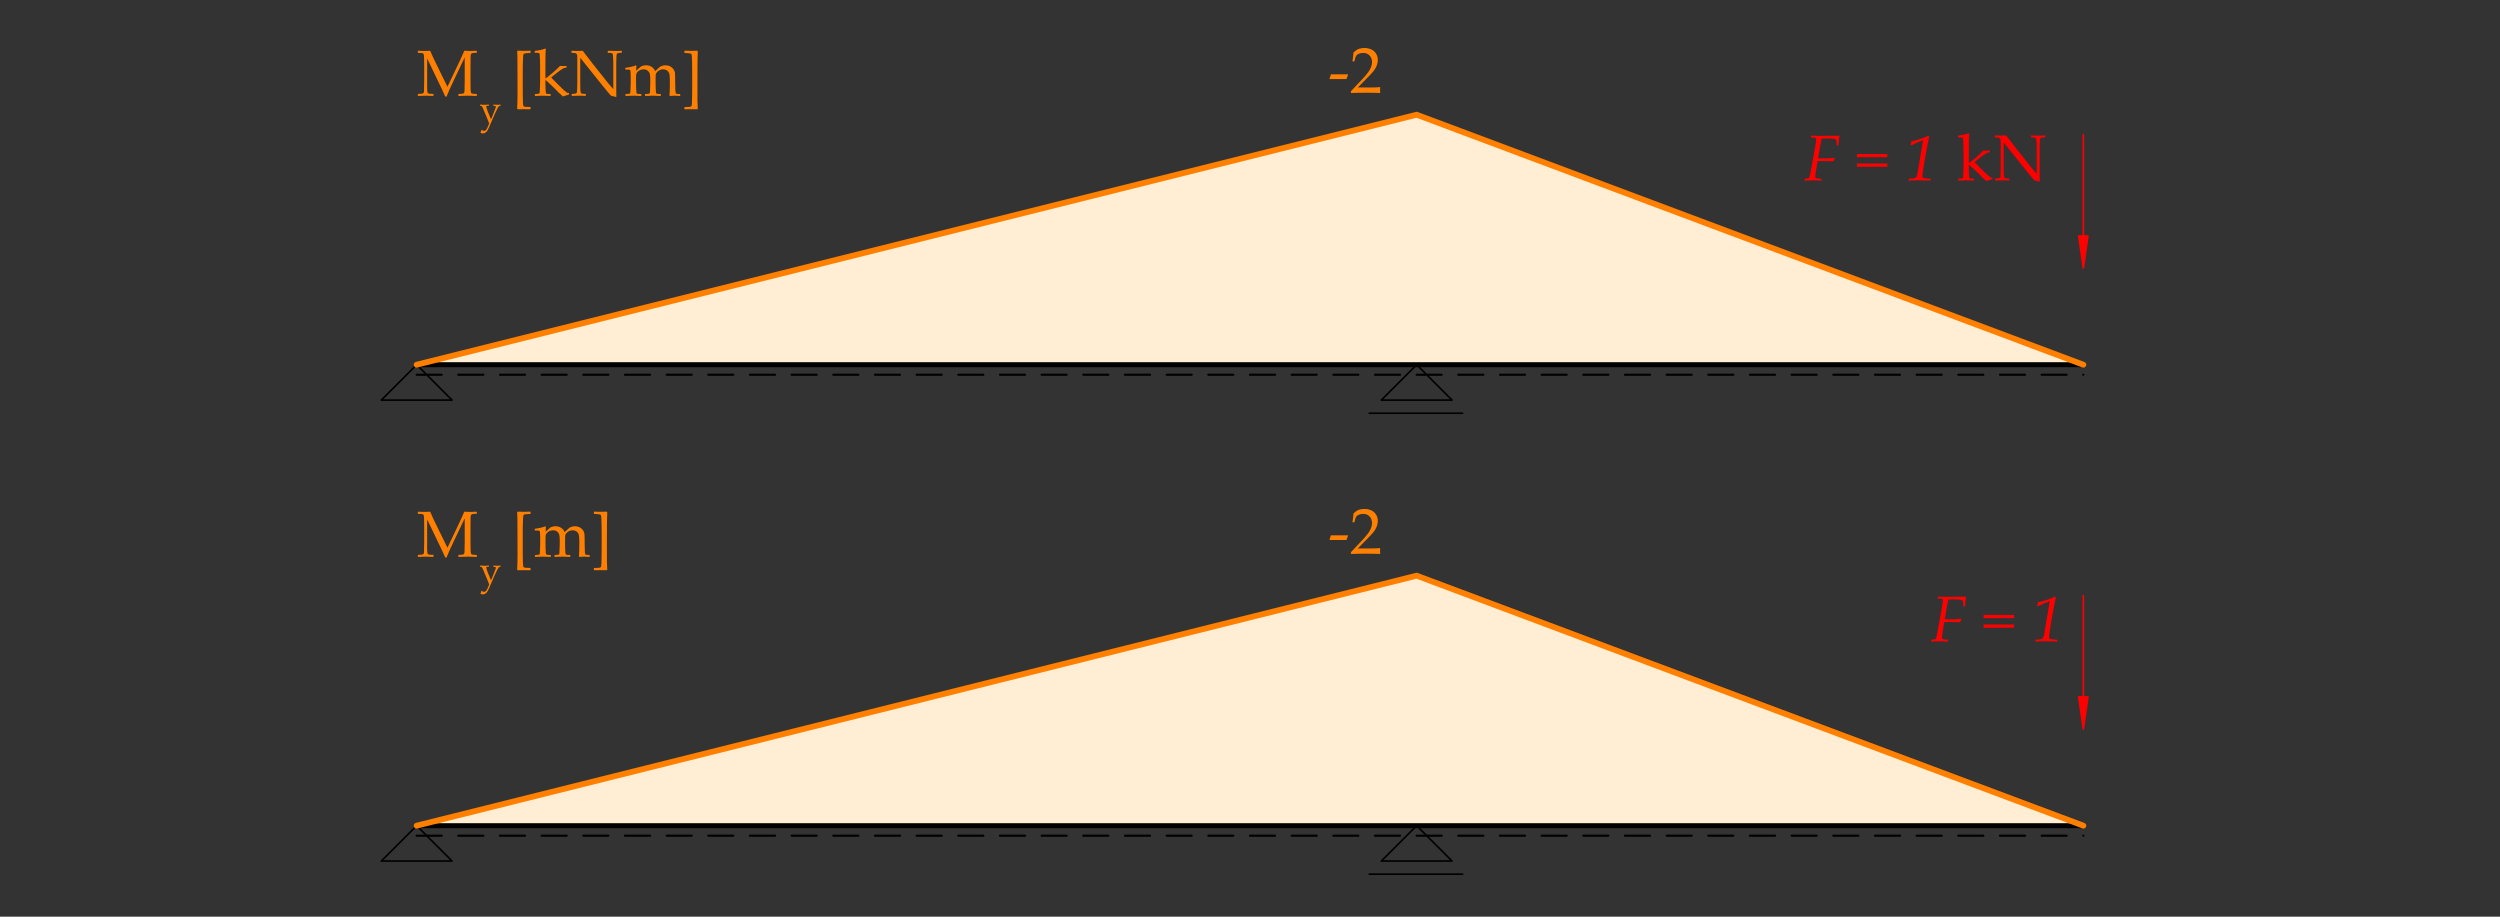 <?xml version="1.0" encoding="UTF-8" standalone="no"?>
<svg
   width="425.197pt"
   height="155.906pt"
   viewBox="0 0 425.197 155.906"
   version="1.1"
   id="svg57"
   xmlns:xlink="http://www.w3.org/1999/xlink"
   xmlns="http://www.w3.org/2000/svg"
   xmlns:svg="http://www.w3.org/2000/svg">
  <rect x="0" y="0" width="425.197" height="155.906" fill="#333333" stroke="none"/>
  <defs
     id="defs15">
    <g
       id="g15">
      <g
         id="glyph-0-0">
        <path
           d="M 2.609 -2.578 L 2.469 -2.812 C 2.695 -2.883 2.812 -3.004 2.812 -3.172 C 2.812 -3.453 2.676 -3.594 2.406 -3.594 C 2.207 -3.594 2.051 -3.516 1.938 -3.359 C 1.82 -3.203 1.766 -3.008 1.766 -2.781 C 1.766 -2.531 1.852 -2.312 2.031 -2.125 C 2.207 -1.945 2.43 -1.859 2.703 -1.859 C 3.047 -1.859 3.328 -1.973 3.547 -2.203 C 3.766 -2.43 3.875 -2.711 3.875 -3.047 C 3.875 -3.473 3.734 -3.828 3.453 -4.109 C 3.172 -4.398 2.828 -4.547 2.422 -4.547 C 1.984 -4.547 1.609 -4.379 1.297 -4.047 C 0.984 -3.723 0.828 -3.332 0.828 -2.875 C 0.828 -2.281 1.023 -1.781 1.422 -1.375 C 1.828 -0.977 2.328 -0.781 2.922 -0.781 C 3.547 -0.781 4.062 -1.008 4.469 -1.469 C 4.875 -1.938 5.078 -2.504 5.078 -3.172 C 5.078 -3.773 4.91 -4.27 4.578 -4.656 C 4.242 -5.051 3.785 -5.316 3.203 -5.453 L 3.406 -5.844 C 4.07 -5.695 4.602 -5.383 5 -4.906 C 5.406 -4.438 5.609 -3.875 5.609 -3.219 C 5.609 -2.426 5.348 -1.75 4.828 -1.188 C 4.305 -0.633 3.664 -0.359 2.906 -0.359 C 2.156 -0.359 1.539 -0.594 1.062 -1.062 C 0.582 -1.531 0.344 -2.129 0.344 -2.859 C 0.344 -3.441 0.547 -3.941 0.953 -4.359 C 1.367 -4.773 1.859 -4.984 2.422 -4.984 C 2.953 -4.984 3.406 -4.812 3.781 -4.469 C 4.164 -4.125 4.359 -3.676 4.359 -3.125 C 4.359 -2.656 4.195 -2.258 3.875 -1.938 C 3.551 -1.613 3.16 -1.453 2.703 -1.453 C 2.285 -1.453 1.957 -1.578 1.719 -1.828 C 1.477 -2.078 1.359 -2.406 1.359 -2.812 C 1.359 -3.113 1.453 -3.375 1.641 -3.594 C 1.836 -3.82 2.098 -3.938 2.422 -3.938 C 2.648 -3.938 2.832 -3.863 2.969 -3.719 C 3.113 -3.582 3.188 -3.41 3.188 -3.203 C 3.188 -2.859 2.992 -2.648 2.609 -2.578 Z M 2.609 -2.578 "
           id="path1" />
      </g>
      <g
         id="glyph-0-1">
        <path
           d="M 0.25 -2.328 L 0.25 -2.406 L 0.484 -3.125 L 3.391 -3.125 L 3.391 -3.047 L 3.125 -2.328 Z M 0.25 -2.328 "
           id="path2" />
      </g>
      <g
         id="glyph-0-2">
        <path
           d="M 0.25 0.047 L 0.188 0 L 0.188 -0.25 L 2 -2.172 C 2.75 -2.961 3.234 -3.57 3.453 -4 C 3.672 -4.438 3.781 -4.844 3.781 -5.219 C 3.781 -5.656 3.645 -6.02 3.375 -6.312 C 3.113 -6.613 2.754 -6.766 2.297 -6.766 C 2.004 -6.766 1.75 -6.719 1.531 -6.625 C 1.312 -6.531 1.164 -6.426 1.094 -6.312 C 1.02 -6.207 0.914 -5.895 0.781 -5.375 L 0.719 -5.328 L 0.5 -5.328 L 0.453 -5.391 C 0.535 -5.867 0.594 -6.348 0.625 -6.828 C 0.957 -7.16 1.27 -7.375 1.562 -7.469 C 1.863 -7.562 2.176 -7.609 2.5 -7.609 C 2.883 -7.609 3.25 -7.535 3.594 -7.391 C 3.945 -7.242 4.227 -7.008 4.438 -6.688 C 4.656 -6.363 4.766 -5.988 4.766 -5.562 C 4.766 -5.25 4.703 -4.93 4.578 -4.609 C 4.453 -4.285 4.27 -3.973 4.031 -3.672 C 3.789 -3.379 3.461 -3.023 3.047 -2.609 L 1.359 -0.891 L 3.5 -0.891 C 4.156 -0.891 4.703 -0.91 5.141 -0.953 L 5.172 -0.922 C 5.148 -0.797 5.141 -0.633 5.141 -0.438 C 5.141 -0.25 5.148 -0.102 5.172 0 L 5.141 0.047 C 4.879 0.035 4.477 0.023 3.938 0.016 C 3.395 0.004 3.039 0 2.875 0 C 2.52 0 2.047 0.004 1.453 0.016 C 0.859 0.023 0.457 0.035 0.25 0.047 Z M 0.25 0.047 "
           id="path3" />
      </g>
      <g
         id="glyph-0-3">
        <path
           d="M 10.188 -7.641 L 10.234 -7.594 L 10.234 -7.328 L 10.188 -7.297 C 9.789 -7.285 9.547 -7.266 9.453 -7.234 C 9.359 -7.203 9.289 -7.148 9.25 -7.078 C 9.207 -7.016 9.18 -6.883 9.172 -6.688 C 9.172 -6.5 9.164 -5.953 9.156 -5.047 L 9.156 -2.547 C 9.156 -2.18 9.16 -1.77 9.172 -1.312 C 9.18 -0.863 9.203 -0.602 9.234 -0.531 C 9.273 -0.457 9.336 -0.398 9.422 -0.359 C 9.516 -0.328 9.77 -0.305 10.188 -0.297 L 10.234 -0.266 L 10.234 0 L 10.188 0.047 C 9.602 0.016 9.094 0 8.656 0 C 8.352 0 7.848 0.016 7.141 0.047 L 7.094 0 L 7.094 -0.25 L 7.141 -0.297 C 7.535 -0.305 7.781 -0.328 7.875 -0.359 C 7.969 -0.391 8.035 -0.438 8.078 -0.5 C 8.117 -0.562 8.141 -0.691 8.141 -0.891 C 8.148 -1.098 8.16 -1.648 8.172 -2.547 L 8.172 -6.516 L 6.312 -2.609 C 5.832 -1.629 5.422 -0.707 5.078 0.156 L 4.859 0.156 C 4.66 -0.312 4.492 -0.688 4.359 -0.969 L 1.781 -6.344 L 1.781 -2.562 C 1.781 -2.207 1.781 -1.797 1.781 -1.328 C 1.789 -0.867 1.812 -0.602 1.844 -0.531 C 1.883 -0.457 1.953 -0.398 2.047 -0.359 C 2.141 -0.328 2.395 -0.312 2.812 -0.312 L 2.859 -0.266 L 2.859 0 L 2.812 0.047 L 2.469 0.031 C 2.102 0.008 1.797 0 1.547 0 C 1.43 0 1 0.016 0.25 0.047 L 0.203 0 L 0.203 -0.266 L 0.25 -0.312 C 0.645 -0.312 0.891 -0.328 0.984 -0.359 C 1.078 -0.391 1.145 -0.438 1.188 -0.5 C 1.227 -0.57 1.25 -0.703 1.25 -0.891 C 1.258 -1.078 1.27 -1.633 1.281 -2.562 L 1.281 -5.031 C 1.281 -5.363 1.273 -5.766 1.266 -6.234 C 1.254 -6.703 1.234 -6.973 1.203 -7.047 C 1.172 -7.129 1.109 -7.188 1.016 -7.219 C 0.93 -7.258 0.676 -7.281 0.25 -7.281 L 0.203 -7.328 L 0.203 -7.594 L 0.25 -7.641 C 0.5 -7.617 0.836 -7.609 1.266 -7.609 C 1.66 -7.609 2.004 -7.617 2.297 -7.641 C 2.598 -6.941 2.891 -6.305 3.172 -5.734 L 5.234 -1.516 L 7.078 -5.391 C 7.578 -6.43 7.914 -7.18 8.094 -7.641 C 8.438 -7.617 8.773 -7.609 9.109 -7.609 C 9.422 -7.609 9.781 -7.617 10.188 -7.641 Z M 10.188 -7.641 "
           id="path4" />
      </g>
      <g
         id="glyph-0-4">
        <path
           d="M 3.188 1.984 L 3.188 2.266 L 3.125 2.312 C 3.125 2.312 3.051 2.312 2.906 2.312 C 2.52 2.301 2.258 2.297 2.125 2.297 C 1.82 2.297 1.457 2.301 1.031 2.312 L 0.906 2.219 C 0.945 1.539 0.969 0.66 0.969 -0.422 C 0.969 -3.617 0.961 -5.488 0.953 -6.031 C 0.953 -6.582 0.938 -7.082 0.906 -7.531 L 1 -7.656 C 1.426 -7.633 1.77 -7.625 2.031 -7.625 C 2.281 -7.625 2.645 -7.633 3.125 -7.656 L 3.188 -7.609 L 3.188 -7.312 L 3.156 -7.266 C 3.07 -7.266 2.969 -7.258 2.844 -7.25 C 2.426 -7.227 2.188 -7.203 2.125 -7.172 C 2.062 -7.148 2.016 -7.109 1.984 -7.047 C 1.953 -6.992 1.926 -6.816 1.906 -6.516 C 1.883 -6.223 1.867 -5.672 1.859 -4.859 C 1.859 -4.047 1.859 -3.375 1.859 -2.844 L 1.859 -0.594 L 1.875 0.672 C 1.883 1.211 1.91 1.555 1.953 1.703 C 1.973 1.742 2 1.781 2.031 1.812 C 2.07 1.844 2.145 1.867 2.25 1.891 C 2.301 1.898 2.594 1.91 3.125 1.922 Z M 3.188 1.984 "
           id="path5" />
      </g>
      <g
         id="glyph-0-5">
        <path
           d="M 2 -5.156 L 2.094 -5.094 C 2.07 -4.852 2.055 -4.566 2.047 -4.234 L 2.562 -4.703 C 2.707 -4.836 2.801 -4.922 2.844 -4.953 C 2.895 -4.992 3.004 -5.039 3.172 -5.094 C 3.348 -5.145 3.535 -5.172 3.734 -5.172 C 4.098 -5.172 4.414 -5.082 4.688 -4.906 C 4.957 -4.727 5.156 -4.484 5.281 -4.172 C 5.77 -4.629 6.051 -4.883 6.125 -4.938 C 6.207 -4.988 6.336 -5.039 6.516 -5.094 C 6.691 -5.145 6.867 -5.172 7.047 -5.172 C 7.336 -5.172 7.602 -5.109 7.844 -4.984 C 8.082 -4.859 8.27 -4.695 8.406 -4.5 C 8.551 -4.301 8.633 -4.086 8.656 -3.859 C 8.676 -3.629 8.688 -3.312 8.688 -2.906 L 8.688 -2.328 C 8.688 -2.273 8.695 -1.828 8.719 -0.984 C 8.727 -0.641 8.766 -0.438 8.828 -0.375 C 8.898 -0.312 9.125 -0.281 9.5 -0.281 L 9.547 -0.234 L 9.547 0 L 9.5 0.047 C 9.039 0.016 8.727 0 8.562 0 C 8.477 0 8.219 0.016 7.781 0.047 L 7.719 -0.016 C 7.758 -0.484 7.781 -1.098 7.781 -1.859 L 7.781 -2.5 C 7.781 -3.07 7.754 -3.473 7.703 -3.703 C 7.648 -3.93 7.523 -4.117 7.328 -4.266 C 7.129 -4.41 6.891 -4.484 6.609 -4.484 C 6.422 -4.484 6.238 -4.441 6.062 -4.359 C 5.895 -4.285 5.742 -4.172 5.609 -4.016 C 5.473 -3.867 5.395 -3.727 5.375 -3.594 C 5.363 -3.469 5.359 -3.227 5.359 -2.875 L 5.359 -2.188 C 5.359 -2.031 5.363 -1.734 5.375 -1.297 C 5.395 -0.859 5.41 -0.602 5.422 -0.531 C 5.441 -0.457 5.469 -0.406 5.5 -0.375 C 5.539 -0.344 5.582 -0.32 5.625 -0.312 C 5.664 -0.312 5.859 -0.301 6.203 -0.281 L 6.25 -0.234 L 6.25 0 L 6.219 0.047 C 5.758 0.016 5.32 0 4.906 0 C 4.52 0 4.086 0.016 3.609 0.047 L 3.562 0 L 3.562 -0.234 L 3.609 -0.281 C 3.961 -0.301 4.16 -0.316 4.203 -0.328 C 4.242 -0.336 4.281 -0.359 4.312 -0.391 C 4.352 -0.422 4.379 -0.473 4.391 -0.547 C 4.398 -0.617 4.41 -0.852 4.422 -1.25 C 4.441 -1.645 4.453 -1.941 4.453 -2.141 L 4.453 -2.766 C 4.453 -3.172 4.426 -3.484 4.375 -3.703 C 4.32 -3.922 4.203 -4.102 4.016 -4.25 C 3.828 -4.406 3.598 -4.484 3.328 -4.484 C 3.109 -4.484 2.906 -4.441 2.719 -4.359 C 2.539 -4.273 2.395 -4.172 2.281 -4.047 C 2.176 -3.922 2.109 -3.801 2.078 -3.688 C 2.047 -3.582 2.031 -3.352 2.031 -3 L 2.031 -2.188 C 2.031 -2.031 2.035 -1.734 2.047 -1.297 C 2.066 -0.859 2.082 -0.602 2.094 -0.531 C 2.113 -0.457 2.141 -0.406 2.172 -0.375 C 2.211 -0.344 2.254 -0.32 2.297 -0.312 C 2.336 -0.312 2.531 -0.301 2.875 -0.281 L 2.938 -0.234 L 2.938 0 L 2.891 0.047 C 2.43 0.016 1.992 0 1.578 0 C 1.16 0 0.727 0.016 0.281 0.047 L 0.234 0 L 0.234 -0.234 L 0.281 -0.281 C 0.633 -0.301 0.832 -0.316 0.875 -0.328 C 0.914 -0.336 0.953 -0.359 0.984 -0.391 C 1.023 -0.422 1.051 -0.473 1.062 -0.547 C 1.07 -0.617 1.082 -0.852 1.094 -1.25 C 1.113 -1.645 1.125 -1.941 1.125 -2.141 L 1.125 -3.219 C 1.125 -3.352 1.117 -3.547 1.109 -3.797 C 1.098 -4.047 1.086 -4.195 1.078 -4.25 C 1.066 -4.312 1.035 -4.359 0.984 -4.391 C 0.941 -4.422 0.848 -4.438 0.703 -4.438 L 0.25 -4.438 L 0.203 -4.484 L 0.203 -4.719 L 0.25 -4.75 C 0.938 -4.832 1.52 -4.969 2 -5.156 Z M 2 -5.156 "
           id="path6" />
      </g>
      <g
         id="glyph-0-6">
        <path
           d="M 0.453 2.266 L 0.453 1.984 L 0.516 1.922 L 1.219 1.906 C 1.344 1.906 1.445 1.883 1.531 1.844 C 1.613 1.812 1.664 1.758 1.688 1.688 C 1.707 1.613 1.723 1.488 1.734 1.312 C 1.742 1.145 1.754 0.734 1.766 0.078 C 1.773 -0.566 1.781 -1.18 1.781 -1.766 L 1.781 -3.641 L 1.766 -5.469 C 1.754 -6.102 1.738 -6.52 1.719 -6.719 C 1.695 -6.914 1.672 -7.035 1.641 -7.078 C 1.609 -7.117 1.562 -7.148 1.5 -7.172 C 1.445 -7.203 1.211 -7.227 0.797 -7.25 C 0.66 -7.258 0.555 -7.266 0.484 -7.266 L 0.453 -7.312 L 0.453 -7.609 L 0.516 -7.656 C 0.992 -7.633 1.359 -7.625 1.609 -7.625 C 1.879 -7.625 2.219 -7.633 2.625 -7.656 L 2.734 -7.531 C 2.691 -7.145 2.672 -5.582 2.672 -2.844 C 2.672 -0.863 2.672 0.344 2.672 0.781 C 2.68 1.227 2.703 1.707 2.734 2.219 L 2.609 2.312 C 2.18 2.301 1.816 2.297 1.516 2.297 C 1.379 2.297 1.047 2.301 0.516 2.312 Z M 0.453 2.266 "
           id="path7" />
      </g>
      <g
         id="glyph-0-7">
        <path
           d="M 1.969 -8.016 L 2.078 -7.953 C 2.035 -7.535 2.016 -6.703 2.016 -5.453 L 2.016 -2.922 C 2.141 -2.992 2.379 -3.176 2.734 -3.469 C 3.098 -3.758 3.477 -4.086 3.875 -4.453 C 4.281 -4.828 4.488 -5.031 4.5 -5.062 C 4.812 -5.051 5 -5.047 5.062 -5.047 C 5.145 -5.047 5.312 -5.051 5.562 -5.062 L 5.609 -5.016 L 5.609 -4.812 L 5.562 -4.766 C 5.383 -4.754 5.25 -4.727 5.156 -4.688 C 5.062 -4.656 4.863 -4.535 4.562 -4.328 C 4.27 -4.129 3.926 -3.863 3.531 -3.531 L 3 -3.109 C 3.188 -2.891 3.52 -2.539 4 -2.062 C 4.477 -1.582 4.863 -1.207 5.156 -0.938 C 5.457 -0.676 5.648 -0.523 5.734 -0.484 C 5.828 -0.453 5.926 -0.438 6.031 -0.438 L 6.031 -0.203 C 5.895 -0.172 5.551 -0.062 5 0.125 C 4.625 -0.195 4.383 -0.41 4.281 -0.516 L 3.891 -0.922 L 3.406 -1.406 C 3.258 -1.551 3.062 -1.738 2.812 -1.969 L 2.016 -2.703 L 2.016 -2.062 C 2.016 -1.977 2.02 -1.723 2.031 -1.297 C 2.051 -0.867 2.066 -0.617 2.078 -0.547 C 2.098 -0.473 2.125 -0.414 2.156 -0.375 C 2.188 -0.344 2.223 -0.32 2.266 -0.312 C 2.316 -0.312 2.516 -0.301 2.859 -0.281 L 2.906 -0.234 L 2.906 0 L 2.859 0.047 C 2.41 0.016 1.977 0 1.562 0 C 1.145 0 0.711 0.016 0.266 0.047 L 0.219 0 L 0.219 -0.234 L 0.266 -0.281 C 0.609 -0.301 0.801 -0.316 0.844 -0.328 C 0.895 -0.336 0.938 -0.359 0.969 -0.391 C 1.008 -0.422 1.035 -0.473 1.047 -0.547 C 1.055 -0.617 1.066 -0.852 1.078 -1.25 C 1.098 -1.645 1.109 -1.941 1.109 -2.141 L 1.109 -4.953 L 1.094 -6.094 C 1.082 -6.5 1.066 -6.781 1.047 -6.938 C 1.035 -7.094 1.02 -7.18 1 -7.203 C 0.977 -7.234 0.941 -7.254 0.891 -7.266 C 0.836 -7.285 0.617 -7.297 0.234 -7.297 L 0.188 -7.344 L 0.188 -7.578 L 0.234 -7.625 C 0.922 -7.695 1.5 -7.828 1.969 -8.016 Z M 1.969 -8.016 "
           id="path8" />
      </g>
      <g
         id="glyph-0-8">
        <path
           d="M 0.359 0.031 L 0.312 -0.016 L 0.312 -0.266 L 0.359 -0.297 C 0.578 -0.305 0.75 -0.32 0.875 -0.344 C 1.008 -0.363 1.098 -0.398 1.141 -0.453 C 1.18 -0.504 1.207 -0.582 1.219 -0.688 C 1.227 -0.801 1.238 -1.055 1.25 -1.453 C 1.258 -1.848 1.266 -2.129 1.266 -2.297 L 1.266 -6.672 C 1.266 -6.859 1.234 -6.992 1.172 -7.078 C 1.109 -7.172 1.016 -7.227 0.891 -7.25 C 0.773 -7.27 0.582 -7.285 0.312 -7.297 L 0.266 -7.328 L 0.266 -7.594 L 0.312 -7.641 C 0.812 -7.617 1.141 -7.609 1.297 -7.609 C 1.66 -7.609 1.957 -7.617 2.188 -7.641 L 3.922 -5.391 L 6.453 -2.203 C 6.766 -1.816 7.078 -1.453 7.391 -1.109 L 7.391 -5.297 C 7.391 -5.43 7.383 -5.707 7.375 -6.125 C 7.363 -6.551 7.348 -6.82 7.328 -6.938 C 7.305 -7.051 7.273 -7.129 7.234 -7.172 C 7.191 -7.211 7.109 -7.242 6.984 -7.266 C 6.859 -7.285 6.688 -7.297 6.469 -7.297 L 6.438 -7.344 L 6.438 -7.594 L 6.469 -7.641 C 6.758 -7.617 7.176 -7.609 7.719 -7.609 C 8.219 -7.609 8.578 -7.617 8.797 -7.641 L 8.844 -7.594 L 8.844 -7.344 L 8.812 -7.297 C 8.57 -7.297 8.383 -7.281 8.25 -7.25 C 8.125 -7.227 8.047 -7.191 8.016 -7.141 C 7.984 -7.086 7.957 -7.008 7.938 -6.906 C 7.926 -6.801 7.914 -6.551 7.906 -6.156 C 7.895 -5.758 7.891 -5.473 7.891 -5.297 L 7.891 -1.234 C 7.898 -0.754 7.906 -0.266 7.906 0.234 C 7.727 0.172 7.422 0.094 6.984 0 L 6.594 -0.453 L 5.438 -1.859 L 1.766 -6.453 L 1.766 -2.297 C 1.766 -2.129 1.77 -1.832 1.781 -1.406 C 1.789 -0.977 1.805 -0.719 1.828 -0.625 C 1.848 -0.539 1.867 -0.477 1.891 -0.438 C 1.922 -0.406 1.984 -0.375 2.078 -0.344 C 2.18 -0.32 2.383 -0.305 2.688 -0.297 L 2.719 -0.266 L 2.719 0 L 2.688 0.031 C 2.5 0.008 2.191 0 1.766 0 C 1.234 0 0.766 0.008 0.359 0.031 Z M 0.359 0.031 "
           id="path9" />
      </g>
      <g
         id="glyph-1-0">
        <path
           d="M 9 -4.406 L 8.969 -4.016 C 8.738 -3.93 8.367 -3.785 7.859 -3.578 C 7.586 -3.473 7.16 -3.297 6.578 -3.047 C 6.285 -2.891 5.801 -2.645 5.125 -2.312 C 4.938 -2.195 4.66 -2.035 4.297 -1.828 C 4.273 -1.816 4.453 -1.613 4.828 -1.219 L 4.156 -0.578 L 4.688 -0.547 L 4.516 -0.109 L 4.328 -0.109 L 4.422 -0.375 L 3.984 -0.438 L 3.688 -0.281 L 3.453 0.109 L 3.281 0.031 L 3.547 -0.328 L 3.781 -0.531 L 3.297 -0.547 L 3.031 -0.266 L 2.859 -0.312 L 3.328 -0.766 L 3.891 -0.719 L 4.469 -1.156 L 4.062 -1.781 C 3.938 -1.727 3.828 -1.711 3.734 -1.734 C 3.816 -1.609 3.895 -1.488 3.969 -1.375 L 2.969 -0.984 L 3.266 -0.906 L 2.859 -0.609 L 2.734 -0.641 L 2.969 -0.859 L 2.812 -0.938 L 2.391 -0.812 L 2.312 -0.609 L 2.156 -0.594 L 2.312 -0.906 L 2.594 -0.984 L 2.25 -1.125 L 2.109 -0.922 L 2 -0.969 L 2.219 -1.25 L 2.812 -1.094 L 3.672 -1.438 L 3.531 -1.812 C 3.406 -1.906 3.203 -2.055 2.922 -2.266 C 2.816 -2.348 2.688 -2.484 2.531 -2.672 C 2.383 -2.848 2.25 -2.984 2.125 -3.078 C 1.832 -3.254 1.523 -3.391 1.203 -3.484 C 0.91 -3.555 0.5 -3.57 -0.031 -3.531 L 0.109 -3.719 L 1.484 -4.141 C 1.859 -4.254 2.375 -4.414 3.031 -4.625 L 3.234 -4.547 C 3.266 -4.484 3.328 -4.379 3.422 -4.234 C 3.516 -4.117 3.629 -4.02 3.766 -3.938 C 3.898 -3.852 4.035 -3.773 4.172 -3.703 C 4.266 -3.641 4.395 -3.566 4.562 -3.484 C 5.27 -3.43 5.82 -3.438 6.219 -3.5 C 6.312 -3.52 6.703 -3.645 7.391 -3.875 C 7.785 -4 8.32 -4.176 9 -4.406 Z M 4.812 -2.594 L 4.656 -2.656 L 4.375 -2.453 L 4.016 -2.688 L 3.812 -3.078 L 3.641 -3.016 L 3.922 -2.531 L 4.438 -2.281 Z M 2.844 -3.766 C 2.844 -3.91 2.766 -3.984 2.609 -3.984 C 2.453 -3.984 2.375 -3.91 2.375 -3.766 C 2.375 -3.629 2.453 -3.562 2.609 -3.562 C 2.766 -3.562 2.844 -3.629 2.844 -3.766 Z M 2.719 -3.719 C 2.719 -3.656 2.688 -3.625 2.625 -3.625 C 2.562 -3.625 2.531 -3.656 2.531 -3.719 C 2.531 -3.781 2.562 -3.812 2.625 -3.812 C 2.688 -3.812 2.719 -3.781 2.719 -3.719 Z M 2.719 -3.719 "
           id="path10" />
      </g>
      <g
         id="glyph-1-1">
        <path
           d="M 0.156 0.047 L 0.125 0 L 0.141 -0.234 L 0.188 -0.281 C 0.613 -0.281 0.859 -0.332 0.922 -0.438 C 0.984 -0.539 1.109 -1.109 1.297 -2.141 L 1.641 -4.047 L 1.969 -5.906 C 2.062 -6.469 2.109 -6.836 2.109 -7.016 C 2.109 -7.078 2.078 -7.133 2.016 -7.188 C 1.953 -7.238 1.695 -7.27 1.25 -7.281 L 1.203 -7.328 L 1.234 -7.562 L 1.281 -7.594 C 1.375 -7.594 1.504 -7.594 1.672 -7.594 L 2.734 -7.562 L 6 -7.594 L 6.062 -7.547 C 5.969 -7.047 5.906 -6.508 5.875 -5.938 L 5.828 -5.906 L 5.625 -5.906 L 5.594 -5.938 C 5.594 -6.469 5.551 -6.797 5.469 -6.922 C 5.383 -7.055 4.832 -7.125 3.812 -7.125 C 3.551 -7.125 3.289 -7.113 3.031 -7.094 C 2.945 -6.758 2.852 -6.273 2.75 -5.641 L 2.422 -3.75 L 3.641 -3.734 C 3.992 -3.734 4.52 -3.766 5.219 -3.828 L 5.266 -3.781 L 5.047 -3.234 C 4.078 -3.266 3.488 -3.281 3.281 -3.281 C 2.969 -3.281 2.656 -3.273 2.344 -3.266 C 2.082 -1.754 1.953 -0.895 1.953 -0.688 C 1.93 -0.531 1.961 -0.43 2.047 -0.391 C 2.141 -0.348 2.453 -0.305 2.984 -0.266 L 3.016 -0.219 L 3 0 L 2.953 0.047 C 2.211 0.016 1.676 0 1.344 0 C 0.988 0 0.594 0.016 0.156 0.047 Z M 0.156 0.047 "
           id="path11" />
      </g>
      <g
         id="glyph-1-2" />
      <g
         id="glyph-1-3">
        <path
           d="M 5.344 -3.938 L 0.156 -3.938 L 0.156 -4.484 L 5.344 -4.484 Z M 5.344 -2.312 L 0.156 -2.312 L 0.156 -2.859 L 5.344 -2.859 Z M 5.344 -2.312 "
           id="path12" />
      </g>
      <g
         id="glyph-1-4">
        <path
           d="M 0.75 0.047 L 0.703 0 L 0.734 -0.234 L 0.781 -0.281 C 0.875 -0.289 1.004 -0.301 1.172 -0.312 C 1.398 -0.32 1.578 -0.344 1.703 -0.375 C 1.879 -0.426 2 -0.52 2.062 -0.656 C 2.125 -0.801 2.188 -1.055 2.25 -1.422 L 3.156 -6.828 C 2.594 -6.617 1.91 -6.32 1.109 -5.938 L 1.031 -5.984 L 1.141 -6.625 C 1.547 -6.695 2.141 -6.863 2.922 -7.125 C 3.211 -7.227 3.586 -7.383 4.047 -7.594 L 4.203 -7.453 C 4.035 -6.754 3.859 -5.867 3.672 -4.797 L 3.359 -3.047 C 3.266 -2.473 3.191 -2 3.141 -1.625 C 3.066 -1.082 3.031 -0.785 3.031 -0.734 C 3.031 -0.578 3.086 -0.473 3.203 -0.422 C 3.328 -0.367 3.586 -0.328 3.984 -0.297 C 4.18 -0.285 4.328 -0.273 4.422 -0.266 L 4.453 -0.219 L 4.438 0 L 4.391 0.047 C 3.742 0.016 3.098 0 2.453 0 C 1.648 0 1.082 0.016 0.75 0.047 Z M 0.75 0.047 "
           id="path13" />
      </g>
      <g
         id="glyph-2-0">
        <path
           d="M 1.562 -1.547 L 1.484 -1.688 C 1.617 -1.727 1.688 -1.801 1.688 -1.906 C 1.688 -2.07 1.609 -2.156 1.453 -2.156 C 1.328 -2.156 1.227 -2.109 1.156 -2.016 C 1.094 -1.922 1.062 -1.805 1.062 -1.672 C 1.062 -1.523 1.113 -1.395 1.219 -1.281 C 1.32 -1.164 1.457 -1.109 1.625 -1.109 C 1.832 -1.109 2 -1.176 2.125 -1.312 C 2.258 -1.457 2.328 -1.629 2.328 -1.828 C 2.328 -2.078 2.238 -2.285 2.062 -2.453 C 1.895 -2.629 1.691 -2.719 1.453 -2.719 C 1.191 -2.719 0.969 -2.617 0.781 -2.422 C 0.594 -2.234 0.5 -2.004 0.5 -1.734 C 0.5 -1.367 0.617 -1.066 0.859 -0.828 C 1.098 -0.586 1.395 -0.469 1.75 -0.469 C 2.125 -0.469 2.43 -0.602 2.672 -0.875 C 2.922 -1.156 3.047 -1.5 3.047 -1.906 C 3.047 -2.258 2.945 -2.555 2.75 -2.797 C 2.551 -3.035 2.273 -3.191 1.922 -3.266 L 2.047 -3.5 C 2.441 -3.414 2.758 -3.227 3 -2.938 C 3.238 -2.656 3.359 -2.316 3.359 -1.922 C 3.359 -1.453 3.203 -1.051 2.891 -0.719 C 2.578 -0.383 2.195 -0.219 1.75 -0.219 C 1.289 -0.219 0.914 -0.359 0.625 -0.641 C 0.344 -0.922 0.203 -1.281 0.203 -1.719 C 0.203 -2.062 0.32 -2.359 0.562 -2.609 C 0.812 -2.859 1.109 -2.984 1.453 -2.984 C 1.766 -2.984 2.035 -2.879 2.266 -2.672 C 2.492 -2.473 2.609 -2.207 2.609 -1.875 C 2.609 -1.594 2.508 -1.352 2.312 -1.156 C 2.125 -0.969 1.895 -0.875 1.625 -0.875 C 1.375 -0.875 1.176 -0.945 1.031 -1.094 C 0.883 -1.25 0.812 -1.445 0.812 -1.688 C 0.812 -1.875 0.867 -2.031 0.984 -2.156 C 1.098 -2.289 1.254 -2.359 1.453 -2.359 C 1.586 -2.359 1.695 -2.316 1.781 -2.234 C 1.863 -2.148 1.906 -2.047 1.906 -1.922 C 1.906 -1.711 1.789 -1.586 1.562 -1.547 Z M 1.562 -1.547 "
           id="path14" />
      </g>
      <g
         id="glyph-2-1">
        <path
           d="M 0.141 1.766 C 0.211 1.578 0.27 1.41 0.312 1.266 L 0.391 1.266 C 0.492 1.379 0.609 1.438 0.734 1.438 C 0.891 1.438 1.023 1.359 1.141 1.203 C 1.254 1.055 1.414 0.719 1.625 0.188 C 1.539 -0.039 1.457 -0.258 1.375 -0.469 L 0.844 -1.734 C 0.789 -1.867 0.711 -2.055 0.609 -2.297 C 0.504 -2.547 0.441 -2.68 0.422 -2.703 C 0.398 -2.734 0.375 -2.758 0.344 -2.781 C 0.312 -2.801 0.223 -2.82 0.078 -2.844 L 0.047 -2.875 L 0.047 -3 L 0.078 -3.031 C 0.328 -3.008 0.582 -3 0.844 -3 C 1.156 -3 1.395 -3.008 1.562 -3.031 L 1.594 -3 L 1.594 -2.875 L 1.562 -2.844 C 1.539 -2.844 1.473 -2.836 1.359 -2.828 C 1.254 -2.828 1.188 -2.812 1.156 -2.781 C 1.133 -2.75 1.125 -2.719 1.125 -2.688 C 1.125 -2.645 1.156 -2.523 1.219 -2.328 C 1.281 -2.129 1.344 -1.953 1.406 -1.797 L 1.625 -1.281 C 1.75 -0.945 1.852 -0.703 1.938 -0.547 L 2.109 -0.922 C 2.16 -1.066 2.242 -1.281 2.359 -1.562 L 2.625 -2.25 C 2.695 -2.426 2.738 -2.535 2.75 -2.578 C 2.758 -2.617 2.766 -2.648 2.766 -2.672 C 2.766 -2.723 2.742 -2.754 2.703 -2.766 C 2.672 -2.785 2.598 -2.801 2.484 -2.812 L 2.344 -2.828 L 2.328 -2.859 L 2.328 -3 L 2.344 -3.031 C 2.531 -3.008 2.75 -3 3 -3 C 3.227 -3 3.41 -3.008 3.547 -3.031 L 3.562 -3 L 3.562 -2.859 L 3.547 -2.828 C 3.461 -2.828 3.395 -2.816 3.344 -2.797 C 3.301 -2.773 3.258 -2.738 3.219 -2.688 C 3.176 -2.645 3.098 -2.508 2.984 -2.281 C 2.867 -2.051 2.754 -1.812 2.641 -1.562 L 2.328 -0.859 L 1.578 0.891 C 1.504 1.047 1.422 1.207 1.328 1.375 C 1.234 1.551 1.113 1.676 0.969 1.75 C 0.832 1.832 0.688 1.875 0.531 1.875 C 0.395 1.875 0.266 1.836 0.141 1.766 Z M 1.891 -3.297 Z M 2.656 0.188 Z M 2.656 0.188 "
           id="path15" />
      </g>
      <g
         id="glyph-2-2" />
    </g>
  </defs>
  <path
     fill-rule="nonzero"
     fill="rgb(100%, 93.332%, 83.138%)"
     fill-opacity="1"
     d="M 354.332 140.43 L 240.945 97.91 L 70.867 140.43 Z M 354.332 140.43 "
     id="path16" />
  <path
     fill="none"
     stroke-width="0.283"
     stroke-linecap="round"
     stroke-linejoin="round"
     stroke="rgb(0%, 0%, 0%)"
     stroke-opacity="1"
     stroke-miterlimit="10"
     d="M 70.867 15.476 L 64.852 9.461 M 70.867 15.476 L 76.879 9.461 M 64.852 9.461 L 76.879 9.461 M 240.945 15.476 L 234.934 9.461 M 240.945 15.476 L 246.957 9.461 M 234.934 9.461 L 246.957 9.461 M 232.883 7.23 L 248.758 7.23 "
     transform="matrix(1, 0, 0, -1, 0, 155.906)"
     id="path17" />
  <path
     fill="none"
     stroke-width="0.283"
     stroke-linecap="round"
     stroke-linejoin="round"
     stroke="rgb(100%, 0%, 0%)"
     stroke-opacity="1"
     stroke-miterlimit="10"
     d="M 354.332 54.593 L 354.332 31.918 M 354.332 37.371 L 354.332 37.761 M 354.332 31.918 L 355.109 37.371 L 353.551 37.371 L 354.332 31.918 "
     transform="matrix(1, 0, 0, -1, 0, 155.906)"
     id="path18" />
  <path
     fill-rule="nonzero"
     fill="rgb(100%, 0%, 0%)"
     fill-opacity="1"
     d="M 353.551 118.535 L 354.332 123.988 L 355.109 118.535 Z M 353.551 118.535 "
     id="path19" />
  <path
     fill="none"
     stroke-width="0.85"
     stroke-linecap="round"
     stroke-linejoin="round"
     stroke="rgb(0%, 0%, 0%)"
     stroke-opacity="1"
     stroke-miterlimit="10"
     d="M 70.867 15.476 L 354.332 15.476 "
     transform="matrix(1, 0, 0, -1, 0, 155.906)"
     id="path20" />
  <path
     fill="none"
     stroke-width="0.368"
     stroke-linecap="round"
     stroke-linejoin="round"
     stroke="rgb(0%, 0%, 0%)"
     stroke-opacity="1"
     stroke-miterlimit="10"
     d="M 70.867 13.773 L 75.117 13.773 M 77.953 13.773 L 82.203 13.773 M 85.039 13.773 L 89.293 13.773 M 92.125 13.773 L 96.379 13.773 M 99.211 13.773 L 103.465 13.773 M 106.301 13.773 L 110.551 13.773 M 113.387 13.773 L 117.637 13.773 M 120.473 13.773 L 124.723 13.773 M 127.559 13.773 L 131.812 13.773 M 134.645 13.773 L 138.898 13.773 M 141.73 13.773 L 145.984 13.773 M 148.82 13.773 L 153.07 13.773 M 155.906 13.773 L 160.156 13.773 M 162.992 13.773 L 167.242 13.773 M 170.078 13.773 L 174.332 13.773 M 177.164 13.773 L 181.418 13.773 M 184.254 13.773 L 188.504 13.773 M 191.34 13.773 L 195.59 13.773 M 198.426 13.773 L 202.676 13.773 M 205.512 13.773 L 209.766 13.773 M 212.598 13.773 L 216.852 13.773 M 219.684 13.773 L 223.938 13.773 M 226.773 13.773 L 231.023 13.773 M 233.859 13.773 L 238.109 13.773 M 240.945 13.773 L 245.195 13.773 M 248.031 13.773 L 252.285 13.773 M 255.117 13.773 L 259.371 13.773 M 262.203 13.773 L 266.457 13.773 M 269.293 13.773 L 273.543 13.773 M 276.379 13.773 L 280.629 13.773 M 283.465 13.773 L 287.715 13.773 M 290.551 13.773 L 294.805 13.773 M 297.637 13.773 L 301.891 13.773 M 304.723 13.773 L 308.977 13.773 M 311.812 13.773 L 316.062 13.773 M 318.898 13.773 L 323.148 13.773 M 325.984 13.773 L 330.234 13.773 M 333.07 13.773 L 337.324 13.773 M 340.156 13.773 L 344.41 13.773 M 347.242 13.773 L 351.496 13.773 M 70.867 13.773 L 70.867 13.773 M 354.332 13.773 L 354.332 13.773 "
     transform="matrix(1, 0, 0, -1, 0, 155.906)"
     id="path21" />
  <path
     fill="none"
     stroke-width="0.992"
     stroke-linecap="round"
     stroke-linejoin="round"
     stroke="rgb(100%, 50.197%, 0%)"
     stroke-opacity="1"
     stroke-miterlimit="10"
     d="M 240.945 57.996 L 354.332 15.476 M 70.867 15.476 L 240.945 57.996 "
     transform="matrix(1, 0, 0, -1, 0, 155.906)"
     id="path22" />
  <g
     fill="rgb(100%, 50.197%, 0%)"
     fill-opacity="1"
     id="g23">
    <use
       xlink:href="#glyph-0-1"
       x="225.878"
       y="94.168"
       id="use22" />
    <use
       xlink:href="#glyph-0-2"
       x="229.574"
       y="94.168"
       id="use23" />
  </g>
  <g
     fill="rgb(100%, 0%, 0%)"
     fill-opacity="1"
     id="g28">
    <use
       xlink:href="#glyph-1-1"
       x="328.334"
       y="109.069"
       id="use24" />
    <use
       xlink:href="#glyph-1-2"
       x="334.455"
       y="109.069"
       id="use25" />
    <use
       xlink:href="#glyph-1-3"
       x="337.207"
       y="109.069"
       id="use26" />
    <use
       xlink:href="#glyph-1-2"
       x="342.71"
       y="109.069"
       id="use27" />
    <use
       xlink:href="#glyph-1-4"
       x="345.462"
       y="109.069"
       id="use28" />
  </g>
  <g
     fill="rgb(100%, 50.197%, 0%)"
     fill-opacity="1"
     id="g29">
    <use
       xlink:href="#glyph-0-3"
       x="70.866"
       y="94.674"
       id="use29" />
  </g>
  <g
     fill="rgb(100%, 50.197%, 0%)"
     fill-opacity="1"
     id="g31">
    <use
       xlink:href="#glyph-2-1"
       x="81.575"
       y="99.222"
       id="use30" />
    <use
       xlink:href="#glyph-2-2"
       x="85.278"
       y="99.222"
       id="use31" />
  </g>
  <g
     fill="rgb(100%, 50.197%, 0%)"
     fill-opacity="1"
     id="g34">
    <use
       xlink:href="#glyph-0-4"
       x="87.052"
       y="94.674"
       id="use32" />
    <use
       xlink:href="#glyph-0-5"
       x="90.748"
       y="94.674"
       id="use33" />
    <use
       xlink:href="#glyph-0-6"
       x="100.55"
       y="94.674"
       id="use34" />
  </g>
  <path
     fill-rule="nonzero"
     fill="rgb(100%, 93.332%, 83.138%)"
     fill-opacity="1"
     d="M 354.332 62.031 L 240.945 19.512 L 70.867 62.031 Z M 354.332 62.031 "
     id="path34" />
  <path
     fill="none"
     stroke-width="0.283"
     stroke-linecap="round"
     stroke-linejoin="round"
     stroke="rgb(0%, 0%, 0%)"
     stroke-opacity="1"
     stroke-miterlimit="10"
     d="M 70.867 93.875 L 64.852 87.859 M 70.867 93.875 L 76.879 87.859 M 64.852 87.859 L 76.879 87.859 M 240.945 93.875 L 234.934 87.859 M 240.945 93.875 L 246.957 87.859 M 234.934 87.859 L 246.957 87.859 M 232.883 85.629 L 248.758 85.629 "
     transform="matrix(1, 0, 0, -1, 0, 155.906)"
     id="path35" />
  <path
     fill="none"
     stroke-width="0.283"
     stroke-linecap="round"
     stroke-linejoin="round"
     stroke="rgb(100%, 0%, 0%)"
     stroke-opacity="1"
     stroke-miterlimit="10"
     d="M 354.332 132.992 L 354.332 110.312 M 354.332 115.769 L 354.332 116.16 M 354.332 110.312 L 355.109 115.769 L 353.551 115.769 L 354.332 110.312 "
     transform="matrix(1, 0, 0, -1, 0, 155.906)"
     id="path36" />
  <path
     fill-rule="nonzero"
     fill="rgb(100%, 0%, 0%)"
     fill-opacity="1"
     d="M 353.551 40.137 L 354.332 45.594 L 355.109 40.137 Z M 353.551 40.137 "
     id="path37" />
  <path
     fill="none"
     stroke-width="0.85"
     stroke-linecap="round"
     stroke-linejoin="round"
     stroke="rgb(0%, 0%, 0%)"
     stroke-opacity="1"
     stroke-miterlimit="10"
     d="M 70.867 93.875 L 354.332 93.875 "
     transform="matrix(1, 0, 0, -1, 0, 155.906)"
     id="path38" />
  <path
     fill="none"
     stroke-width="0.368"
     stroke-linecap="round"
     stroke-linejoin="round"
     stroke="rgb(0%, 0%, 0%)"
     stroke-opacity="1"
     stroke-miterlimit="10"
     d="M 70.867 92.172 L 75.117 92.172 M 77.953 92.172 L 82.203 92.172 M 85.039 92.172 L 89.293 92.172 M 92.125 92.172 L 96.379 92.172 M 99.211 92.172 L 103.465 92.172 M 106.301 92.172 L 110.551 92.172 M 113.387 92.172 L 117.637 92.172 M 120.473 92.172 L 124.723 92.172 M 127.559 92.172 L 131.812 92.172 M 134.645 92.172 L 138.898 92.172 M 141.73 92.172 L 145.984 92.172 M 148.82 92.172 L 153.07 92.172 M 155.906 92.172 L 160.156 92.172 M 162.992 92.172 L 167.242 92.172 M 170.078 92.172 L 174.332 92.172 M 177.164 92.172 L 181.418 92.172 M 184.254 92.172 L 188.504 92.172 M 191.34 92.172 L 195.59 92.172 M 198.426 92.172 L 202.676 92.172 M 205.512 92.172 L 209.766 92.172 M 212.598 92.172 L 216.852 92.172 M 219.684 92.172 L 223.938 92.172 M 226.773 92.172 L 231.023 92.172 M 233.859 92.172 L 238.109 92.172 M 240.945 92.172 L 245.195 92.172 M 248.031 92.172 L 252.285 92.172 M 255.117 92.172 L 259.371 92.172 M 262.203 92.172 L 266.457 92.172 M 269.293 92.172 L 273.543 92.172 M 276.379 92.172 L 280.629 92.172 M 283.465 92.172 L 287.715 92.172 M 290.551 92.172 L 294.805 92.172 M 297.637 92.172 L 301.891 92.172 M 304.723 92.172 L 308.977 92.172 M 311.812 92.172 L 316.062 92.172 M 318.898 92.172 L 323.148 92.172 M 325.984 92.172 L 330.234 92.172 M 333.07 92.172 L 337.324 92.172 M 340.156 92.172 L 344.41 92.172 M 347.242 92.172 L 351.496 92.172 M 70.867 92.172 L 70.867 92.172 M 354.332 92.172 L 354.332 92.172 "
     transform="matrix(1, 0, 0, -1, 0, 155.906)"
     id="path39" />
  <path
     fill="none"
     stroke-width="0.992"
     stroke-linecap="round"
     stroke-linejoin="round"
     stroke="rgb(100%, 50.197%, 0%)"
     stroke-opacity="1"
     stroke-miterlimit="10"
     d="M 240.945 136.394 L 354.332 93.875 M 70.867 93.875 L 240.945 136.394 "
     transform="matrix(1, 0, 0, -1, 0, 155.906)"
     id="path40" />
  <g
     fill="rgb(100%, 0%, 0%)"
     fill-opacity="1"
     id="g45">
    <use
       xlink:href="#glyph-1-1"
       x="306.791"
       y="30.671"
       id="use40" />
    <use
       xlink:href="#glyph-1-2"
       x="312.911"
       y="30.671"
       id="use41" />
    <use
       xlink:href="#glyph-1-3"
       x="315.663"
       y="30.671"
       id="use42" />
    <use
       xlink:href="#glyph-1-2"
       x="321.167"
       y="30.671"
       id="use43" />
    <use
       xlink:href="#glyph-1-4"
       x="323.919"
       y="30.671"
       id="use44" />
    <use
       xlink:href="#glyph-1-2"
       x="329.423"
       y="30.671"
       id="use45" />
  </g>
  <g
     fill="rgb(100%, 0%, 0%)"
     fill-opacity="1"
     id="g47">
    <use
       xlink:href="#glyph-0-7"
       x="332.841"
       y="30.671"
       id="use46" />
    <use
       xlink:href="#glyph-0-8"
       x="339.013"
       y="30.671"
       id="use47" />
  </g>
  <g
     fill="rgb(100%, 50.197%, 0%)"
     fill-opacity="1"
     id="g49">
    <use
       xlink:href="#glyph-0-1"
       x="225.878"
       y="15.77"
       id="use48" />
    <use
       xlink:href="#glyph-0-2"
       x="229.574"
       y="15.77"
       id="use49" />
  </g>
  <g
     fill="rgb(100%, 50.197%, 0%)"
     fill-opacity="1"
     id="g50">
    <use
       xlink:href="#glyph-0-3"
       x="70.866"
       y="16.276"
       id="use50" />
  </g>
  <g
     fill="rgb(100%, 50.197%, 0%)"
     fill-opacity="1"
     id="g52">
    <use
       xlink:href="#glyph-2-1"
       x="81.575"
       y="20.824"
       id="use51" />
    <use
       xlink:href="#glyph-2-2"
       x="85.278"
       y="20.824"
       id="use52" />
  </g>
  <g
     fill="rgb(100%, 50.197%, 0%)"
     fill-opacity="1"
     id="g57">
    <use
       xlink:href="#glyph-0-4"
       x="87.052"
       y="16.276"
       id="use53" />
    <use
       xlink:href="#glyph-0-7"
       x="90.748"
       y="16.276"
       id="use54" />
    <use
       xlink:href="#glyph-0-8"
       x="96.92"
       y="16.276"
       id="use55" />
    <use
       xlink:href="#glyph-0-5"
       x="106.145"
       y="16.276"
       id="use56" />
    <use
       xlink:href="#glyph-0-6"
       x="115.947"
       y="16.276"
       id="use57" />
  </g>
</svg>
